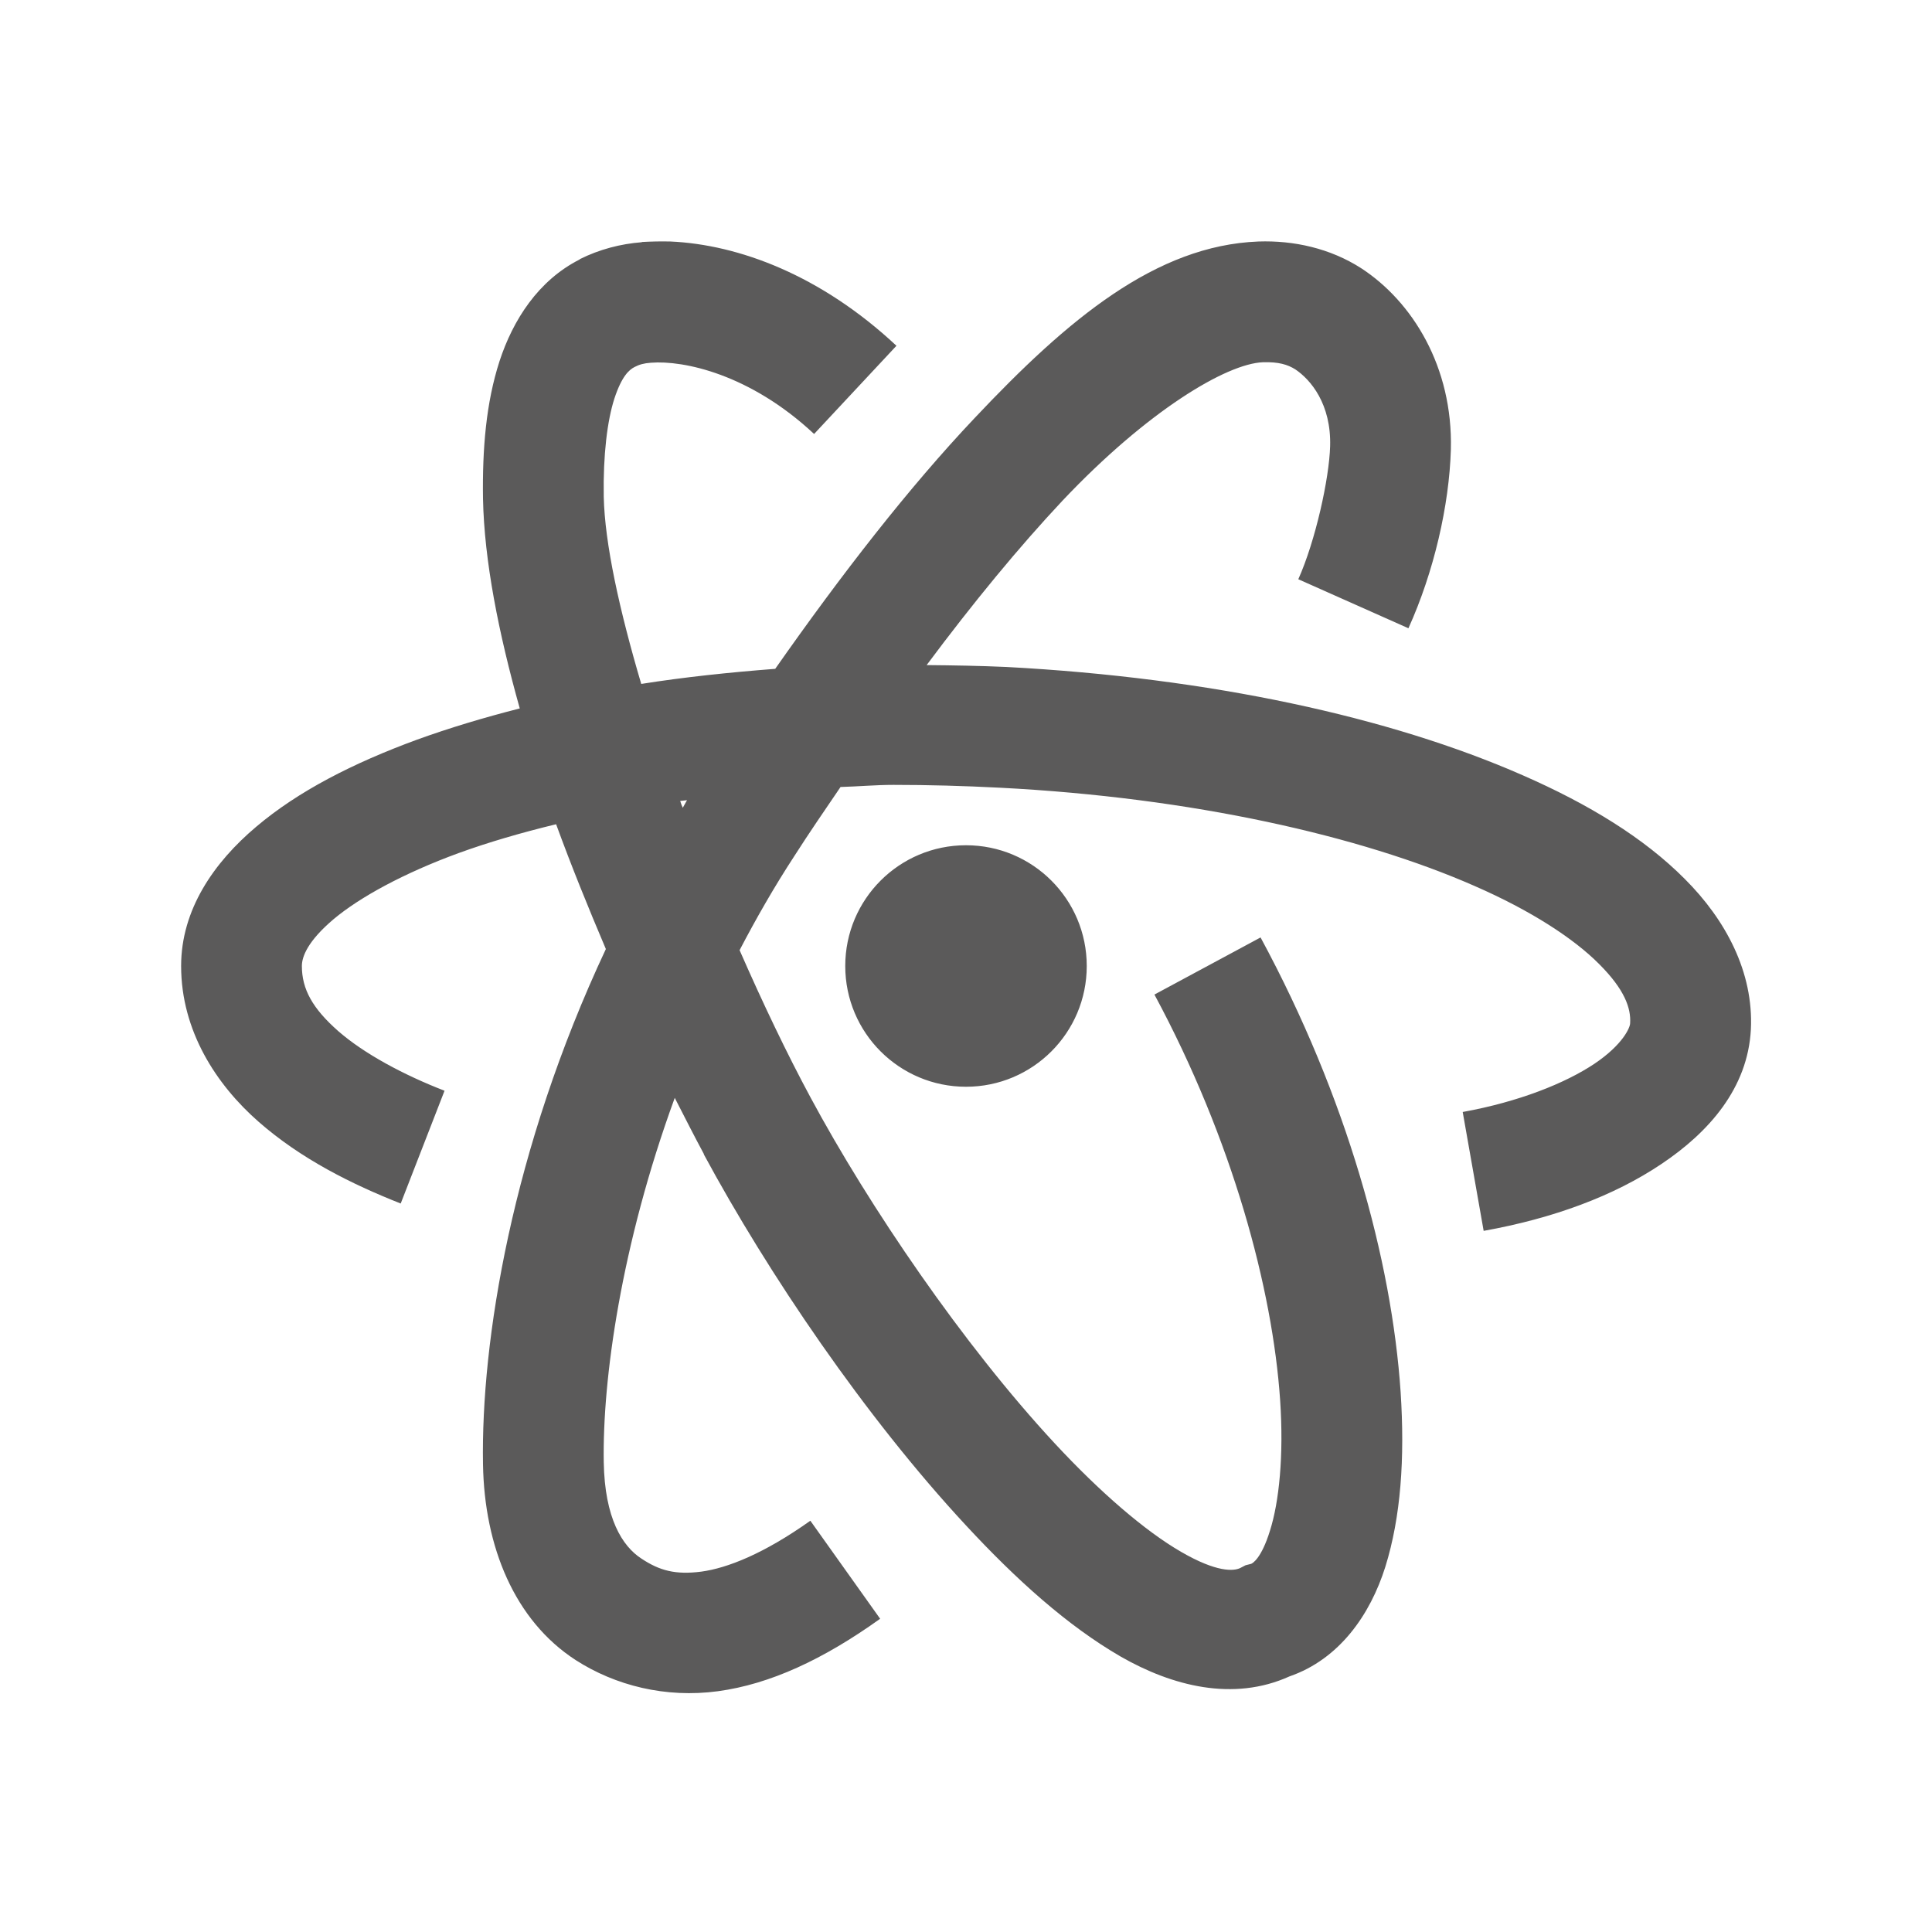 <svg xmlns="http://www.w3.org/2000/svg" xmlns:xlink="http://www.w3.org/1999/xlink" viewBox="0 0 32 32" fill="#5B5A5A">
  <path d="M11.105 4C10.941 3.996 10.785 4 10.633 4.008L10.629 4.012C10.281 4.039 9.93 4.129 9.602 4.293L9.602 4.297C8.914 4.645 8.496 5.301 8.273 5.984C8.051 6.672 7.988 7.43 8 8.258C8.02 9.285 8.258 10.484 8.609 11.734C8.008 11.887 7.438 12.059 6.91 12.25C5.844 12.641 4.938 13.105 4.242 13.695C3.543 14.285 3 15.066 3 16C3 17.074 3.582 17.965 4.281 18.578C4.984 19.195 5.824 19.613 6.637 19.934L7.363 18.066C6.688 17.805 6.031 17.453 5.602 17.078C5.176 16.703 5 16.383 5 16C5 15.844 5.098 15.586 5.527 15.223C5.957 14.863 6.68 14.465 7.598 14.129C8.082 13.953 8.629 13.793 9.211 13.652C9.465 14.348 9.746 15.039 10.035 15.719C8.477 19.039 7.965 22.219 8 24.254C8.023 25.621 8.523 26.84 9.535 27.496C10.191 27.918 11.023 28.129 11.891 28.012C12.754 27.895 13.633 27.488 14.578 26.812L13.422 25.188C12.648 25.738 12.043 25.973 11.617 26.031C11.191 26.086 10.926 26.016 10.625 25.816C10.305 25.609 10.016 25.145 10 24.219C9.977 22.859 10.285 20.621 11.176 18.184C11.34 18.504 11.5 18.82 11.66 19.117L11.656 19.117C12.723 21.094 14.324 23.461 16 25.266C16.836 26.168 17.684 26.93 18.562 27.438C19.414 27.926 20.426 28.188 21.359 27.766C22.184 27.48 22.695 26.746 22.945 25.953C23.203 25.125 23.27 24.156 23.199 23.059C23.051 20.867 22.309 18.172 20.879 15.527L19.121 16.473C20.414 18.875 21.078 21.348 21.203 23.191C21.266 24.117 21.184 24.883 21.035 25.352C20.891 25.82 20.742 25.895 20.723 25.902L20.629 25.926L20.547 25.969C20.434 26.027 20.148 26.043 19.562 25.703C18.973 25.363 18.223 24.719 17.469 23.906C15.957 22.277 14.398 19.988 13.422 18.172C13.035 17.453 12.637 16.621 12.25 15.738C12.523 15.215 12.82 14.695 13.156 14.18C13.406 13.789 13.664 13.414 13.922 13.035C14.215 13.027 14.504 13 14.801 13C15.375 13 15.961 13.016 16.562 13.047C19.75 13.211 22.531 13.844 24.418 14.672C25.359 15.082 26.07 15.547 26.488 15.969C26.91 16.391 27.016 16.699 27 16.949C27 17.016 26.883 17.301 26.406 17.621C25.926 17.941 25.156 18.25 24.227 18.418L24.574 20.387C25.727 20.18 26.73 19.809 27.516 19.281C28.305 18.754 28.949 18.023 29 17.051C29.047 16.102 28.582 15.234 27.906 14.559C27.23 13.879 26.316 13.32 25.219 12.84C23.02 11.875 20.051 11.227 16.668 11.047C16.223 11.027 15.785 11.02 15.348 11.016C16.117 9.984 16.879 9.059 17.598 8.293C19.008 6.801 20.316 6.023 20.918 6C21.18 5.992 21.328 6.039 21.453 6.117C21.711 6.289 22.051 6.695 22.031 7.391C22.016 7.926 21.789 8.957 21.504 9.594L23.328 10.406C23.75 9.473 24.004 8.371 24.031 7.445C24.066 6.074 23.391 4.992 22.543 4.441C22.031 4.113 21.43 3.98 20.844 4C19.148 4.066 17.691 5.281 16.145 6.922C15.051 8.078 13.938 9.512 12.84 11.078C12.078 11.137 11.332 11.215 10.621 11.328C10.258 10.102 10.016 8.996 10 8.227C9.988 7.535 10.059 6.965 10.176 6.602C10.297 6.234 10.418 6.125 10.512 6.078C10.586 6.039 10.664 6.016 10.781 6.008C11.32 5.965 12.422 6.195 13.484 7.188L14.848 5.727C13.594 4.555 12.234 4.051 11.105 4 Z M 11.379 13.254C11.355 13.297 11.332 13.336 11.309 13.379C11.293 13.344 11.277 13.305 11.266 13.266C11.305 13.262 11.344 13.258 11.379 13.254 Z M 16 14C14.895 14 14 14.895 14 16C14 17.105 14.895 18 16 18C17.105 18 18 17.105 18 16C18 14.895 17.105 14 16 14Z" fill="#5B5A5A" />
</svg>